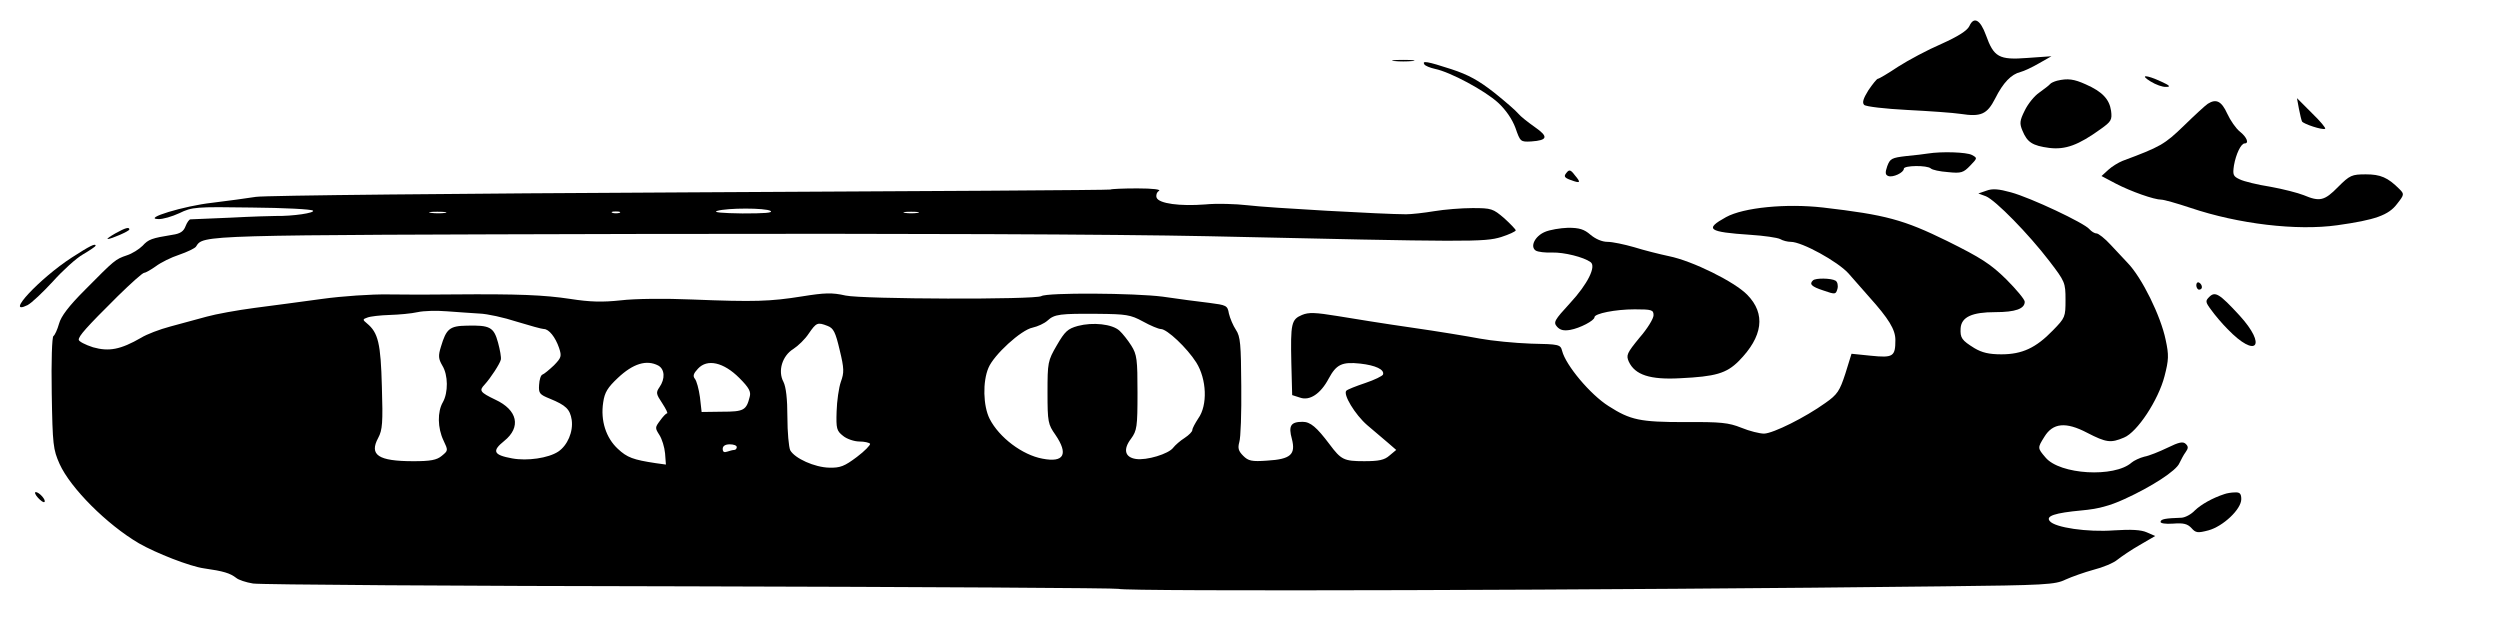 <?xml version="1.0" standalone="no"?>
<!DOCTYPE svg PUBLIC "-//W3C//DTD SVG 20010904//EN"
 "http://www.w3.org/TR/2001/REC-SVG-20010904/DTD/svg10.dtd">
<svg version="1.0" xmlns="http://www.w3.org/2000/svg"
 width="889pt" height="220pt" viewBox="0 0 889 220"
 preserveAspectRatio="xMidYMid meet">

<g transform="translate(0,220) scale(0.1,-0.1)"
fill="#000000" stroke="none">
<path d="M7003 2107 c-8 -16 -39 -36 -99 -63 -49 -21 -118 -58 -154 -81 -36
-24 -68 -43 -72 -43 -4 0 -19 -19 -34 -41 -18 -29 -23 -44 -15 -52 6 -6 75
-14 153 -18 79 -4 164 -10 190 -14 72 -11 94 -2 123 55 28 56 57 86 90 94 12
3 42 17 66 31 l44 25 -85 -6 c-102 -8 -120 3 -148 81 -20 55 -43 68 -59 32z"/>
<path d="M4958 1983 c17 -2 47 -2 65 0 17 2 3 4 -33 4 -36 0 -50 -2 -32 -4z"/>
<path d="M5065 1971 c3 -5 20 -12 38 -16 54 -11 177 -77 224 -120 28 -26 50
-58 62 -90 17 -49 18 -50 56 -48 59 4 62 17 13 51 -24 17 -51 38 -59 48 -8 10
-46 43 -86 75 -55 43 -91 63 -152 83 -86 28 -105 31 -96 17z"/>
<path d="M7648 1910 c18 -11 42 -20 55 -19 17 0 13 5 -18 19 -54 25 -78 25
-37 0z"/>
<path d="M7315 1913 c-11 -3 -22 -8 -25 -12 -3 -4 -20 -17 -38 -30 -18 -12
-41 -41 -52 -64 -18 -36 -19 -46 -8 -72 17 -41 35 -53 95 -61 58 -7 104 10
183 67 38 27 41 33 37 65 -6 41 -31 68 -90 94 -42 19 -64 22 -102 13z"/>
<path d="M8175 1813 c4 -21 9 -41 11 -45 6 -9 72 -31 82 -26 4 2 -17 27 -47
56 l-53 53 7 -38z"/>
<path d="M7851 1831 c-8 -5 -46 -40 -85 -78 -69 -67 -84 -75 -218 -125 -15 -6
-38 -20 -51 -32 l-24 -22 51 -27 c54 -28 136 -57 162 -57 9 0 55 -13 103 -29
172 -58 379 -82 522 -62 136 19 183 36 213 76 26 33 26 35 8 53 -41 41 -67 52
-119 52 -50 0 -57 -3 -99 -45 -48 -49 -65 -53 -122 -29 -20 8 -74 22 -119 30
-45 7 -94 19 -108 26 -24 11 -26 16 -21 50 7 40 25 78 38 78 17 0 7 23 -17 42
-14 11 -34 40 -45 64 -20 44 -39 54 -69 35z"/>
<path d="M6855 1654 c-11 -2 -46 -6 -77 -9 -51 -6 -57 -9 -67 -36 -8 -23 -7
-31 4 -35 16 -6 55 12 55 26 0 12 83 13 96 1 5 -5 32 -11 61 -13 47 -5 55 -2
79 23 26 27 26 27 6 38 -19 10 -107 13 -157 5z"/>
<path d="M5570 1585 c-10 -12 -7 -17 15 -25 35 -13 38 -10 15 17 -15 20 -20
21 -30 8z"/>
<path d="M3949 1526 c-2 -2 -674 -6 -1494 -10 -820 -4 -1515 -11 -1545 -16
-30 -5 -100 -14 -155 -21 -101 -11 -250 -57 -192 -58 15 -1 49 9 75 21 45 22
58 23 256 20 116 -1 214 -6 219 -11 8 -8 -71 -20 -133 -19 -14 0 -86 -2 -160
-6 -74 -3 -138 -6 -143 -6 -4 0 -12 -11 -17 -24 -7 -19 -19 -27 -47 -31 -74
-12 -85 -16 -106 -39 -12 -12 -37 -28 -56 -34 -41 -14 -43 -16 -149 -123 -58
-58 -85 -94 -92 -120 -6 -21 -15 -41 -20 -44 -5 -3 -8 -88 -6 -203 3 -185 5
-200 28 -252 39 -86 168 -215 282 -282 61 -35 181 -82 231 -89 70 -10 93 -17
115 -34 8 -7 35 -16 60 -20 25 -4 725 -9 1557 -10 831 -2 1516 -6 1521 -9 17
-10 1752 -5 2932 9 365 4 398 6 435 24 22 10 67 26 100 35 32 8 71 24 85 36
14 11 49 35 79 52 l55 32 -30 13 c-20 9 -55 11 -117 7 -94 -7 -210 10 -228 33
-15 18 17 29 114 38 56 5 99 16 151 40 97 44 185 101 196 128 6 12 15 30 22
39 10 14 10 20 1 29 -10 10 -24 7 -65 -13 -29 -14 -66 -29 -83 -32 -16 -4 -37
-14 -45 -21 -61 -54 -255 -43 -306 18 -29 34 -29 34 -4 74 30 49 76 54 152 14
68 -35 84 -37 131 -17 47 19 122 133 144 218 15 58 16 75 4 130 -17 83 -84
221 -136 274 -11 12 -37 40 -59 63 -21 23 -44 41 -51 41 -7 0 -18 7 -25 15
-18 22 -209 112 -279 131 -43 12 -66 14 -87 6 l-29 -10 27 -10 c34 -14 151
-133 226 -231 55 -72 57 -76 57 -137 0 -61 -1 -64 -45 -109 -60 -62 -109 -85
-183 -85 -44 0 -69 6 -96 22 -45 28 -51 36 -49 71 3 40 41 57 123 57 72 0 105
12 105 37 0 8 -30 44 -66 80 -55 54 -89 76 -210 136 -155 76 -218 93 -441 119
-132 15 -283 0 -345 -34 -78 -43 -64 -53 86 -63 48 -3 96 -10 106 -15 10 -6
27 -10 38 -10 40 0 167 -70 205 -112 21 -24 54 -61 73 -83 71 -79 94 -117 94
-154 0 -59 -8 -64 -87 -56 l-69 7 -22 -71 c-20 -61 -28 -74 -71 -104 -71 -51
-185 -108 -218 -109 -15 0 -52 9 -81 21 -45 18 -73 21 -200 20 -160 0 -194 7
-272 57 -65 41 -152 145 -165 196 -6 23 -10 24 -111 26 -57 2 -139 10 -182 18
-42 8 -151 26 -242 39 -91 13 -209 32 -263 41 -80 13 -103 14 -127 4 -38 -16
-41 -30 -38 -170 l3 -115 28 -9 c34 -12 73 13 102 68 27 50 47 60 112 53 54
-6 87 -21 81 -39 -2 -5 -30 -19 -63 -30 -33 -11 -63 -23 -67 -27 -14 -12 31
-86 74 -123 24 -20 57 -48 73 -62 l30 -26 -24 -20 c-18 -16 -38 -20 -90 -20
-72 0 -82 5 -123 60 -46 61 -68 80 -96 80 -42 0 -51 -14 -38 -61 14 -55 -4
-72 -88 -77 -55 -4 -67 -1 -85 17 -17 17 -20 27 -14 49 5 15 8 104 7 199 -1
149 -3 176 -19 200 -10 15 -21 41 -25 58 -5 29 -9 30 -70 38 -36 4 -110 14
-165 22 -100 13 -411 15 -432 2 -21 -13 -635 -11 -696 2 -48 11 -74 10 -155
-3 -113 -18 -168 -20 -392 -11 -93 4 -203 3 -252 -3 -66 -7 -109 -6 -180 5
-93 14 -183 18 -418 16 -69 -1 -172 -1 -230 0 -58 1 -163 -6 -235 -16 -71 -10
-180 -24 -240 -32 -61 -8 -138 -22 -170 -31 -33 -9 -91 -25 -129 -35 -38 -10
-85 -28 -104 -40 -73 -42 -114 -50 -171 -34 -28 9 -51 21 -51 27 0 13 25 42
139 155 46 45 88 83 94 83 5 0 24 11 41 23 17 13 55 32 83 41 29 10 56 23 60
29 27 42 3 41 1573 45 961 2 1684 -1 2025 -8 935 -21 983 -21 1043 -3 28 9 52
20 52 24 0 3 -19 23 -41 43 -40 34 -45 36 -113 36 -39 0 -100 -5 -136 -11 -36
-6 -81 -11 -100 -11 -79 0 -491 23 -563 32 -43 5 -111 7 -151 3 -90 -7 -165 3
-173 24 -3 8 0 19 8 24 9 5 -20 9 -77 9 -50 0 -93 -2 -95 -4z m-1209 -76 c10
-7 -22 -9 -100 -9 -73 1 -106 4 -90 9 36 11 172 11 190 0z m-1157 -7 c-13 -2
-35 -2 -50 0 -16 2 -5 4 22 4 28 0 40 -2 28 -4z m620 0 c-7 -2 -19 -2 -25 0
-7 3 -2 5 12 5 14 0 19 -2 13 -5z m1060 0 c-13 -2 -33 -2 -45 0 -13 2 -3 4 22
4 25 0 35 -2 23 -4z m-1558 -358 c28 -1 87 -14 133 -29 46 -14 89 -26 96 -26
18 0 41 -29 54 -67 10 -30 8 -35 -18 -62 -17 -16 -35 -31 -41 -33 -6 -2 -11
-18 -12 -37 -2 -30 2 -34 39 -49 56 -23 71 -37 77 -75 6 -42 -15 -91 -48 -113
-35 -23 -110 -34 -164 -24 -66 12 -73 26 -28 62 61 49 48 110 -32 147 -54 26
-58 32 -38 53 22 24 55 75 58 89 2 8 -3 35 -10 61 -15 55 -29 62 -111 60 -61
-1 -73 -11 -92 -75 -10 -32 -9 -43 5 -67 21 -34 21 -96 2 -130 -20 -34 -19
-92 2 -136 17 -36 17 -36 -6 -55 -18 -15 -40 -19 -101 -19 -125 0 -158 22
-125 83 15 28 17 54 13 182 -4 154 -13 192 -53 225 -16 13 -16 15 2 21 10 4
45 8 78 9 33 1 78 5 100 10 22 5 69 6 105 3 36 -3 88 -6 115 -8z m2359 -28
c27 -15 56 -27 64 -27 22 0 93 -67 126 -119 37 -59 41 -152 7 -199 -11 -17
-21 -35 -21 -41 0 -6 -12 -18 -27 -28 -16 -10 -34 -26 -41 -35 -16 -22 -95
-46 -133 -40 -39 6 -46 34 -17 72 21 29 23 42 23 163 0 119 -2 136 -22 168
-12 19 -31 43 -42 53 -26 24 -95 31 -148 17 -36 -10 -46 -19 -75 -69 -32 -55
-33 -61 -33 -168 0 -105 2 -113 28 -150 47 -69 31 -100 -46 -85 -71 13 -154
75 -188 142 -23 46 -25 132 -4 181 19 46 116 135 157 143 18 4 42 15 53 25 25
23 44 25 180 24 99 -1 115 -3 159 -27z m-1121 -16 c21 -8 28 -22 43 -86 16
-66 16 -80 4 -113 -7 -20 -14 -68 -15 -105 -2 -61 0 -69 23 -87 13 -11 40 -20
58 -20 18 0 35 -4 38 -8 2 -4 -19 -26 -47 -47 -44 -33 -59 -39 -98 -38 -52 1
-123 33 -139 62 -5 11 -10 64 -10 118 0 65 -5 107 -14 125 -21 39 -4 93 35
117 17 11 42 35 55 55 27 39 31 41 67 27z m-602 -141 c23 -13 25 -47 4 -77
-13 -19 -12 -24 10 -57 13 -20 21 -36 17 -36 -4 0 -15 -12 -25 -26 -18 -24
-18 -26 -2 -51 9 -14 18 -43 20 -65 l3 -40 -36 5 c-80 12 -102 20 -135 51 -42
39 -62 100 -52 165 5 36 16 53 52 87 54 51 102 66 144 44z m288 -44 c35 -35
42 -49 37 -67 -12 -48 -21 -53 -98 -53 l-73 -1 -6 53 c-4 29 -12 58 -18 65 -8
10 -5 19 11 36 33 36 91 23 147 -33z m-9 -246 c0 -5 -4 -10 -9 -10 -5 0 -16
-3 -25 -6 -11 -4 -16 -1 -16 10 0 10 9 16 25 16 14 0 25 -4 25 -10z"/>
<path d="M410 1370 c-19 -11 -31 -19 -27 -20 12 0 77 28 77 34 0 10 -14 6 -50
-14z"/>
<path d="M5493 1375 c-35 -15 -53 -52 -32 -66 8 -5 34 -8 59 -7 42 1 111 -16
136 -34 21 -15 -10 -78 -73 -146 -56 -61 -60 -68 -46 -84 11 -12 24 -15 47
-11 34 6 86 33 86 45 0 13 74 28 143 28 61 0 67 -2 67 -21 0 -12 -22 -48 -50
-80 -45 -55 -48 -62 -38 -85 22 -47 75 -65 183 -59 125 6 164 17 208 61 86 87
97 168 30 236 -45 46 -194 120 -278 137 -33 7 -89 21 -124 32 -35 10 -77 19
-95 19 -19 0 -42 10 -60 25 -23 20 -40 25 -80 25 -28 -1 -65 -7 -83 -15z"/>
<path d="M255 1284 c-114 -74 -241 -210 -157 -169 15 8 55 46 90 84 35 39 83
83 108 97 24 14 44 28 44 30 0 10 -20 0 -85 -42z"/>
<path d="M6447 1203 c-14 -13 -6 -22 37 -36 43 -15 44 -14 50 6 3 12 0 25 -7
29 -15 9 -71 10 -80 1z"/>
<path d="M7810 1186 c0 -9 5 -16 10 -16 6 0 10 4 10 9 0 6 -4 13 -10 16 -5 3
-10 -1 -10 -9z"/>
<path d="M7856 1144 c-14 -14 -14 -18 7 -46 12 -17 38 -48 58 -68 103 -107
142 -60 42 49 -71 77 -86 86 -107 65z"/>
<path d="M135 430 c10 -11 20 -18 23 -15 7 6 -18 35 -31 35 -5 0 -2 -9 8 -20z"/>
<path d="M7910 443 c-43 -14 -83 -37 -105 -58 -13 -14 -34 -25 -47 -26 -60 -2
-73 -5 -75 -14 -2 -6 17 -9 45 -7 37 3 51 -1 65 -16 15 -17 22 -18 60 -8 52
14 117 75 117 111 0 19 -5 25 -22 24 -13 0 -30 -3 -38 -6z"/>
</g>
</svg>
